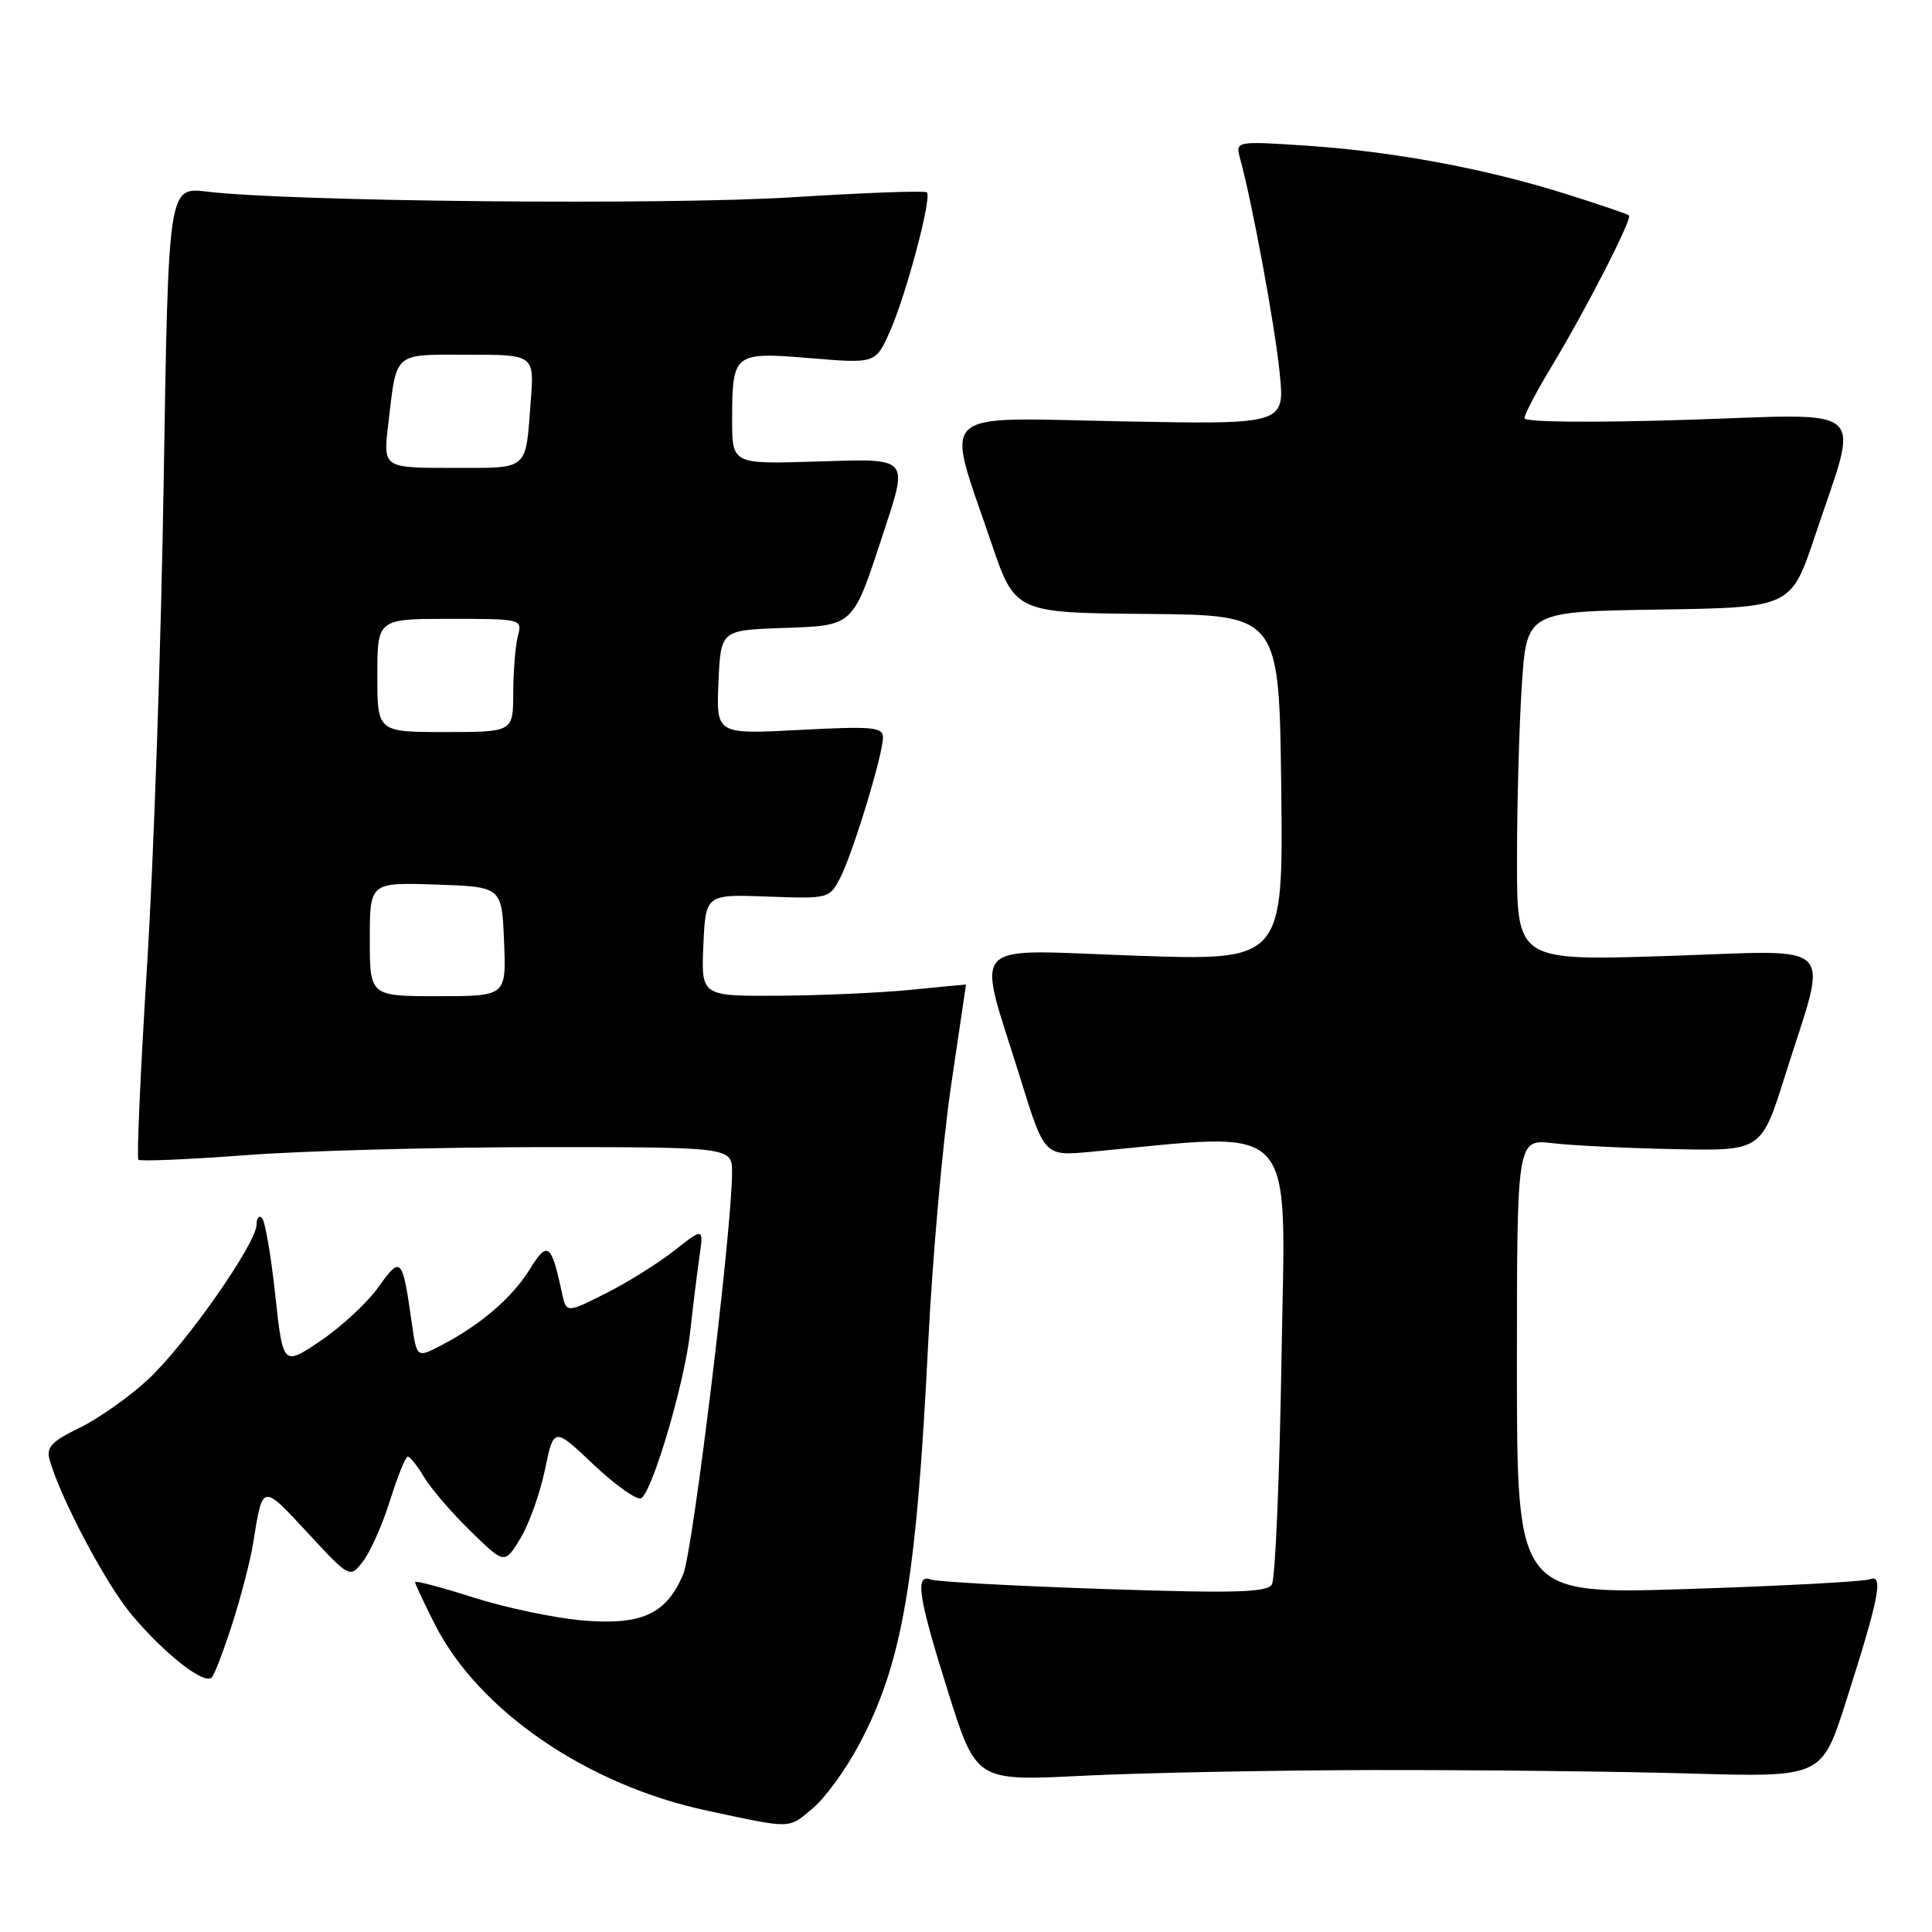<?xml version="1.0" encoding="UTF-8" standalone="no"?>
<!DOCTYPE svg PUBLIC "-//W3C//DTD SVG 1.1//EN" "http://www.w3.org/Graphics/SVG/1.1/DTD/svg11.dtd" >
<svg xmlns="http://www.w3.org/2000/svg" xmlns:xlink="http://www.w3.org/1999/xlink" version="1.1" viewBox="0 0 256 256">
 <g >
 <path fill="currentColor"
d=" M 107.76 239.55 C 109.36 238.20 112.08 234.46 113.80 231.22 C 119.56 220.42 121.41 209.70 122.99 178.00 C 123.55 166.72 124.91 151.43 126.00 144.00 C 127.10 136.57 128.00 130.48 128.00 130.46 C 128.00 130.44 124.74 130.75 120.75 131.15 C 116.76 131.55 108.87 131.90 103.20 131.94 C 92.91 132.00 92.91 132.00 93.20 125.25 C 93.50 118.50 93.50 118.50 101.70 118.80 C 109.79 119.10 109.91 119.07 111.34 116.30 C 113.03 113.01 117.00 99.98 117.00 97.71 C 117.00 96.34 115.58 96.21 105.95 96.72 C 94.90 97.30 94.90 97.30 95.20 90.40 C 95.50 83.50 95.50 83.50 103.75 83.21 C 113.17 82.88 112.96 83.07 116.90 71.08 C 120.41 60.37 120.76 60.77 108.00 61.16 C 97.00 61.50 97.00 61.50 97.01 55.50 C 97.04 46.76 97.23 46.62 107.40 47.46 C 116.03 48.18 116.03 48.18 117.95 43.84 C 120.10 38.96 123.50 26.16 122.82 25.49 C 122.58 25.24 114.53 25.54 104.94 26.14 C 88.10 27.20 38.51 26.72 27.40 25.39 C 22.31 24.78 22.31 24.78 21.69 63.64 C 21.36 85.01 20.37 113.92 19.49 127.87 C 18.62 141.82 18.10 153.43 18.34 153.67 C 18.58 153.91 25.01 153.63 32.64 153.06 C 40.26 152.48 57.86 152.01 71.75 152.00 C 97.00 152.00 97.00 152.00 97.00 155.38 C 97.00 162.85 91.82 205.50 90.54 208.56 C 88.32 213.87 85.06 215.38 77.21 214.72 C 73.52 214.40 67.01 213.04 62.75 211.68 C 58.49 210.32 55.00 209.40 55.00 209.64 C 55.00 209.87 56.18 212.39 57.62 215.23 C 63.42 226.69 77.82 236.54 93.69 239.92 C 105.13 242.36 104.40 242.38 107.76 239.55 Z  M 182.00 234.54 C 195.47 234.52 214.35 234.72 223.94 235.00 C 241.39 235.50 241.39 235.50 244.59 225.50 C 249.00 211.69 249.62 208.55 247.77 209.26 C 246.96 209.57 236.11 210.15 223.65 210.55 C 201.00 211.28 201.00 211.28 201.00 181.11 C 201.00 150.93 201.00 150.93 205.75 151.48 C 208.36 151.79 215.65 152.14 221.95 152.27 C 233.39 152.50 233.39 152.50 236.54 142.50 C 242.29 124.23 243.97 125.93 220.97 126.67 C 201.00 127.32 201.00 127.32 201.01 113.91 C 201.01 106.53 201.30 96.12 201.65 90.77 C 202.30 81.04 202.30 81.04 219.81 80.77 C 237.32 80.50 237.32 80.50 240.50 71.00 C 246.42 53.26 248.17 54.84 223.48 55.63 C 210.80 56.03 202.00 55.94 202.00 55.41 C 202.00 54.91 203.63 51.80 205.63 48.50 C 210.17 40.97 216.32 28.98 215.85 28.54 C 215.66 28.36 211.87 27.08 207.43 25.68 C 196.73 22.32 184.62 20.07 173.09 19.30 C 163.68 18.68 163.68 18.68 164.34 21.09 C 165.93 26.89 168.92 43.07 169.56 49.38 C 170.26 56.25 170.26 56.25 148.56 55.83 C 123.65 55.35 125.23 53.88 131.33 71.85 C 134.50 81.20 134.50 81.20 152.00 81.35 C 169.50 81.50 169.50 81.50 169.77 104.41 C 170.04 127.32 170.04 127.32 150.39 126.63 C 127.75 125.85 129.38 124.10 135.19 142.85 C 138.39 153.19 138.39 153.19 144.45 152.63 C 172.42 150.01 170.32 147.77 169.81 179.69 C 169.56 195.60 168.98 209.22 168.53 209.95 C 167.87 211.02 163.55 211.13 146.21 210.55 C 134.38 210.15 124.10 209.59 123.35 209.30 C 121.19 208.47 121.67 211.61 125.65 224.26 C 129.36 236.01 129.36 236.01 143.43 235.30 C 151.17 234.91 168.53 234.57 182.00 234.54 Z  M 30.83 215.00 C 31.97 211.43 33.19 206.70 33.54 204.50 C 34.81 196.53 34.69 196.55 40.75 203.09 C 46.37 209.16 46.37 209.16 48.14 206.83 C 49.11 205.55 50.72 201.92 51.70 198.76 C 52.69 195.60 53.74 193.01 54.03 193.01 C 54.33 193.00 55.31 194.24 56.21 195.75 C 57.12 197.26 59.88 200.48 62.36 202.89 C 66.86 207.28 66.86 207.28 68.93 203.89 C 70.07 202.03 71.54 197.93 72.20 194.79 C 73.38 189.07 73.38 189.07 78.69 194.10 C 81.61 196.86 84.44 198.85 84.97 198.52 C 86.48 197.58 90.73 183.15 91.45 176.50 C 91.81 173.20 92.36 168.73 92.67 166.57 C 93.24 162.65 93.24 162.65 89.37 165.69 C 87.24 167.37 83.15 169.93 80.27 171.38 C 75.04 174.01 75.04 174.01 74.45 171.26 C 73.05 164.72 72.55 164.37 70.17 168.23 C 67.85 171.98 63.58 175.63 58.36 178.32 C 55.22 179.94 55.22 179.94 54.55 175.22 C 53.33 166.58 53.12 166.35 50.15 170.54 C 48.69 172.59 45.25 175.79 42.50 177.65 C 37.50 181.03 37.50 181.03 36.47 171.57 C 35.91 166.37 35.12 161.79 34.72 161.39 C 34.33 160.99 34.00 161.38 34.00 162.25 C 34.00 164.75 24.52 178.27 19.55 182.85 C 17.07 185.14 13.00 188.00 10.51 189.21 C 6.82 191.00 6.10 191.78 6.58 193.45 C 8.04 198.59 14.05 209.92 17.45 213.97 C 21.88 219.23 27.11 223.32 28.07 222.25 C 28.45 221.84 29.69 218.57 30.83 215.00 Z  M 49.00 124.46 C 49.00 116.92 49.00 116.92 57.75 117.21 C 66.50 117.50 66.50 117.50 66.79 124.75 C 67.09 132.00 67.09 132.00 58.04 132.00 C 49.00 132.00 49.00 132.00 49.00 124.46 Z  M 50.00 89.50 C 50.00 82.00 50.00 82.00 59.62 82.00 C 69.10 82.00 69.22 82.03 68.63 84.25 C 68.30 85.49 68.02 88.86 68.01 91.75 C 68.00 97.00 68.00 97.00 59.00 97.00 C 50.00 97.00 50.00 97.00 50.00 89.50 Z  M 51.44 56.25 C 52.59 46.48 52.00 47.00 61.97 47.00 C 70.81 47.00 70.81 47.00 70.32 53.25 C 69.61 62.49 70.19 62.00 59.92 62.00 C 50.77 62.00 50.77 62.00 51.44 56.25 Z "/>
</g>
</svg>